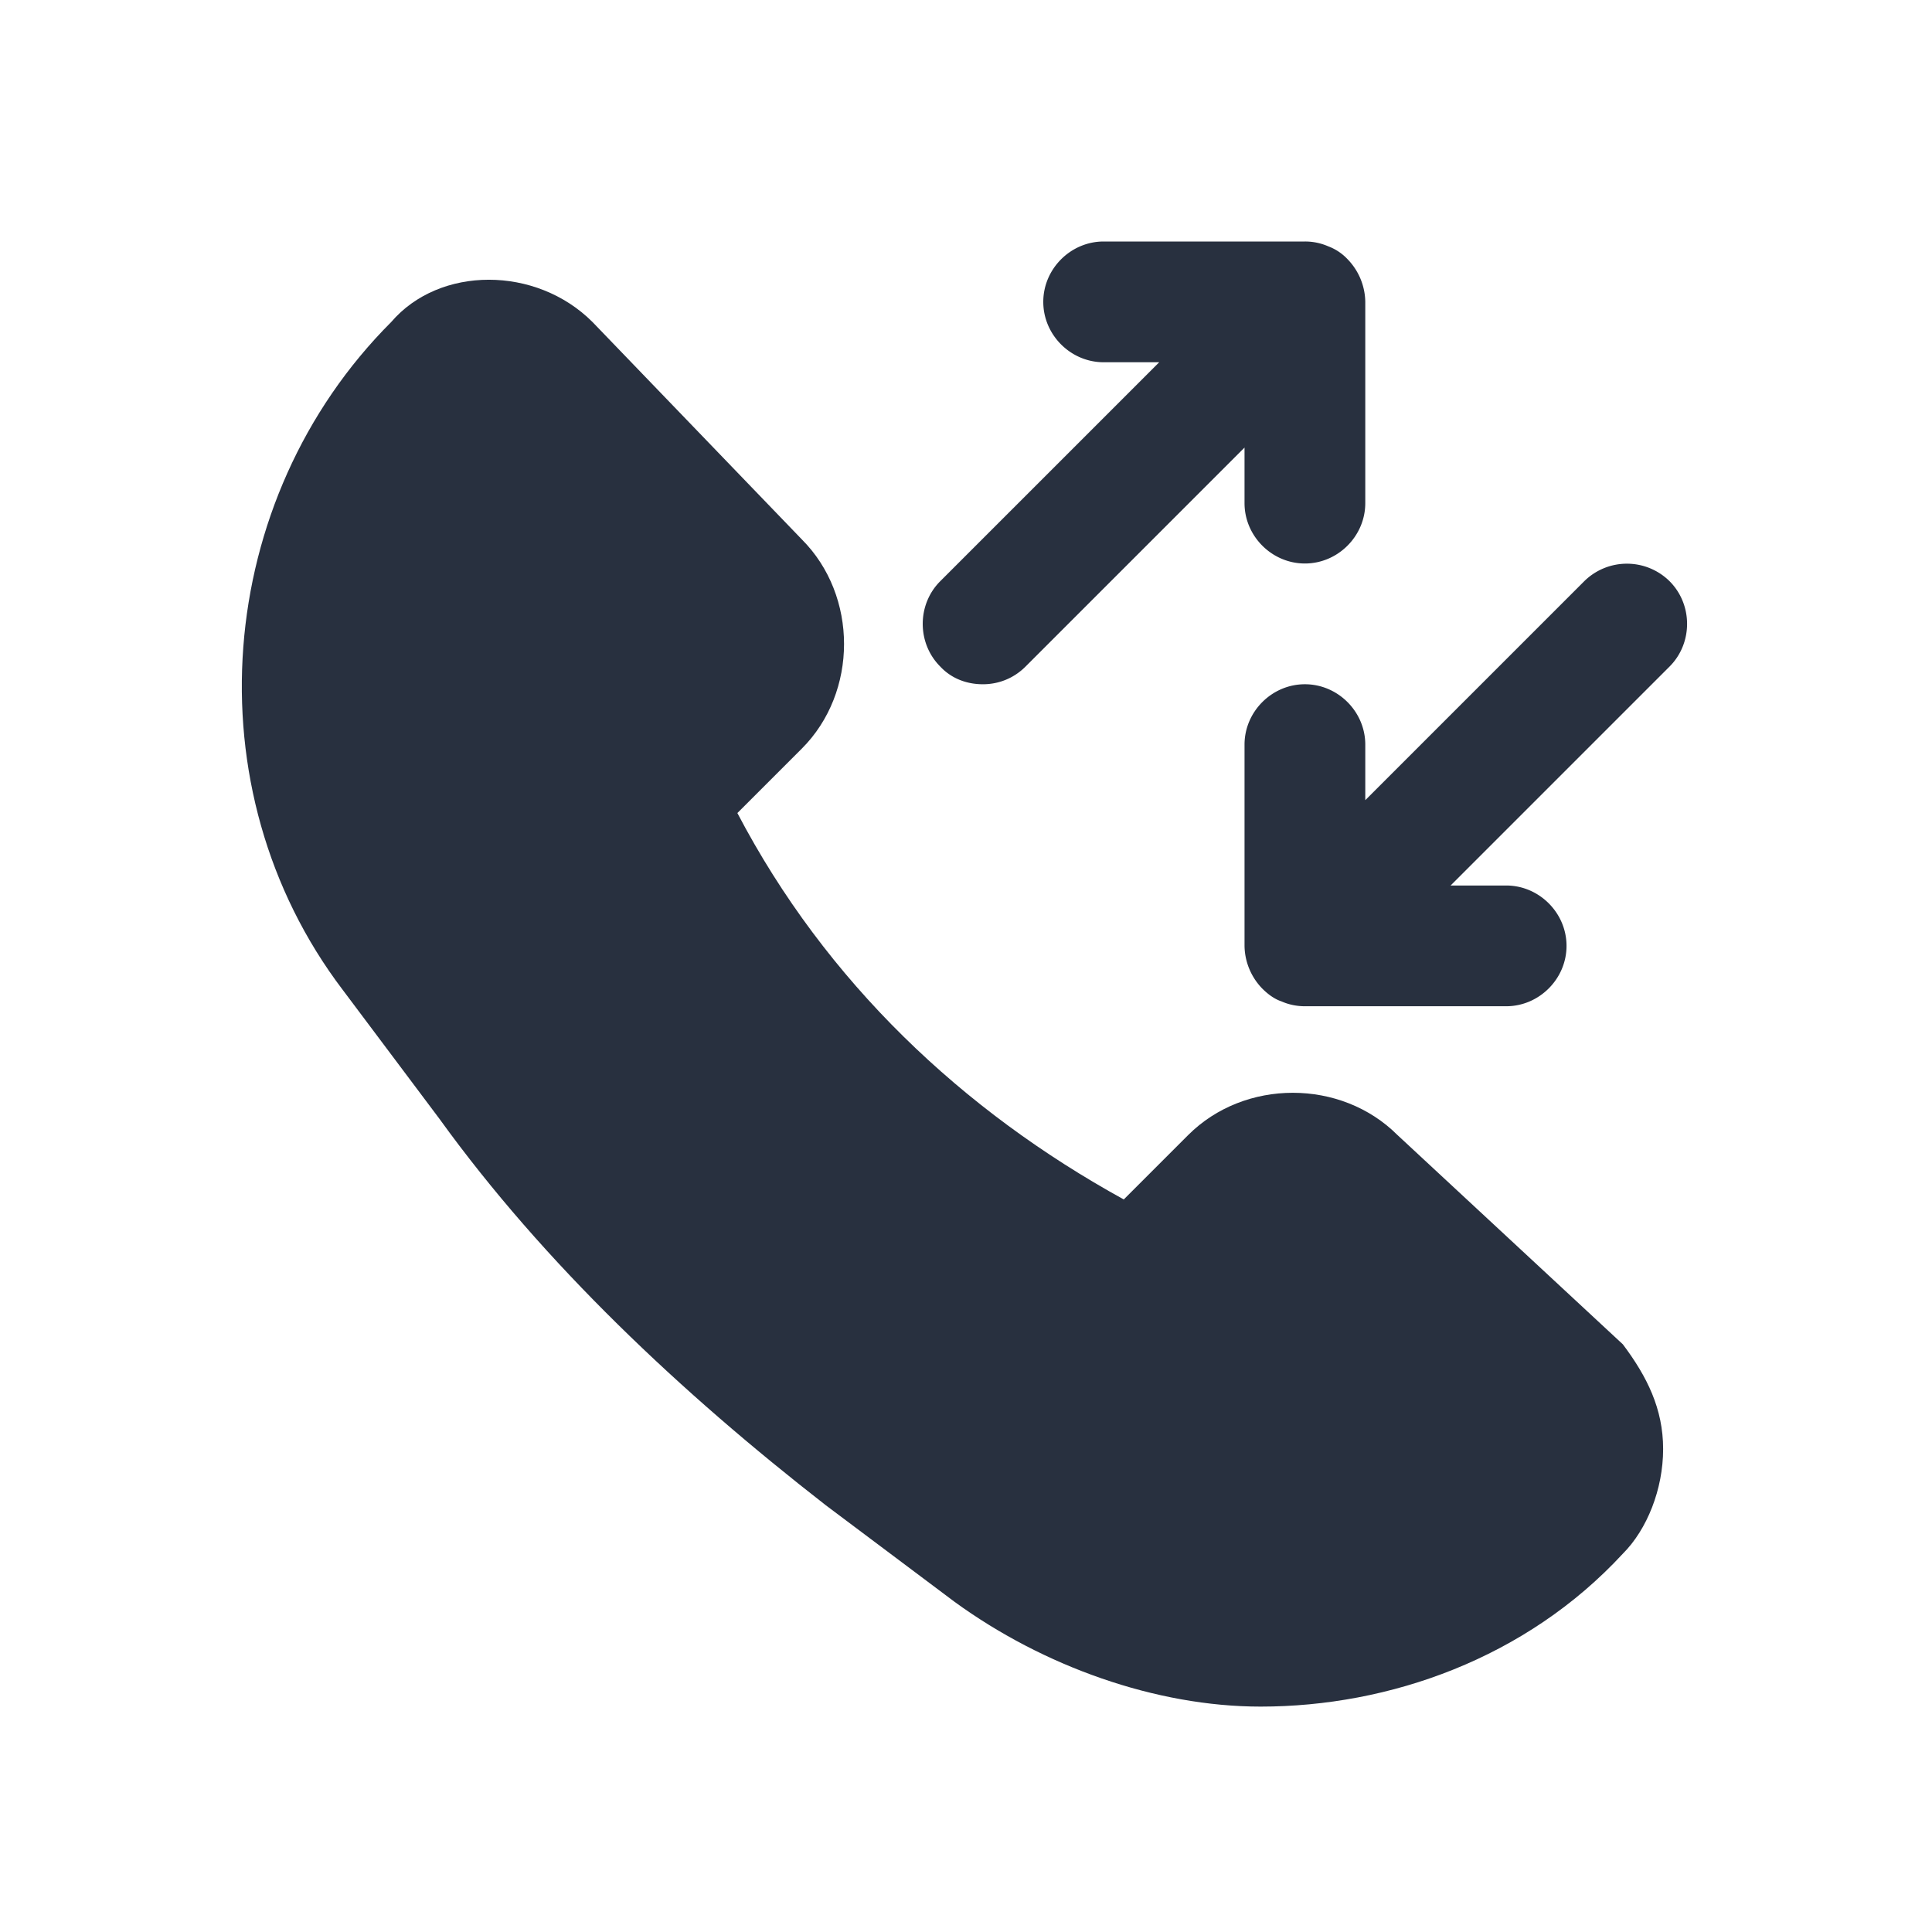 <svg xmlns="http://www.w3.org/2000/svg" width="24" height="24" fill="none"><g fill="#28303F"><path d="M17.36 14.1c-.7-.7-1.9-.7-2.6 0l-.8.8c-2-1.1-3.7-2.7-4.8-4.8l.8-.8c.7-.7.7-1.9 0-2.6L7.36 4c-.7-.7-1.9-.7-2.5 0-2.2 2.2-2.5 5.8-.6 8.3l1.2 1.6c1.3 1.8 3 3.4 4.8 4.8l1.6 1.2c1.1.8 2.5 1.3 3.8 1.3 1.6 0 3.3-.6 4.5-1.9.3-.3.5-.8.5-1.3s-.2-.9-.5-1.3l-2.8-2.6Z"/><path d="M12.21 8.5c.19 0 .38-.07.53-.22l2.72-2.72v.69c0 .41.34.75.75.75s.75-.34.75-.75v-2.5a.776.776 0 0 0-.22-.53.633.633 0 0 0-.24-.16.717.717 0 0 0-.29-.06h-2.5c-.41 0-.75.34-.75.75s.34.75.75.75h.69l-2.72 2.72c-.29.29-.29.77 0 1.06.14.15.33.22.53.22ZM20.74 7.22a.754.754 0 0 0-1.06 0l-2.72 2.72v-.69c0-.41-.34-.75-.75-.75s-.75.34-.75.75v2.5a.776.776 0 0 0 .22.53c.07.07.15.13.24.16.09.04.19.06.29.06h2.5c.41 0 .75-.34.75-.75s-.34-.75-.75-.75h-.69l2.72-2.72c.29-.29.29-.77 0-1.06Z"/></g></svg>